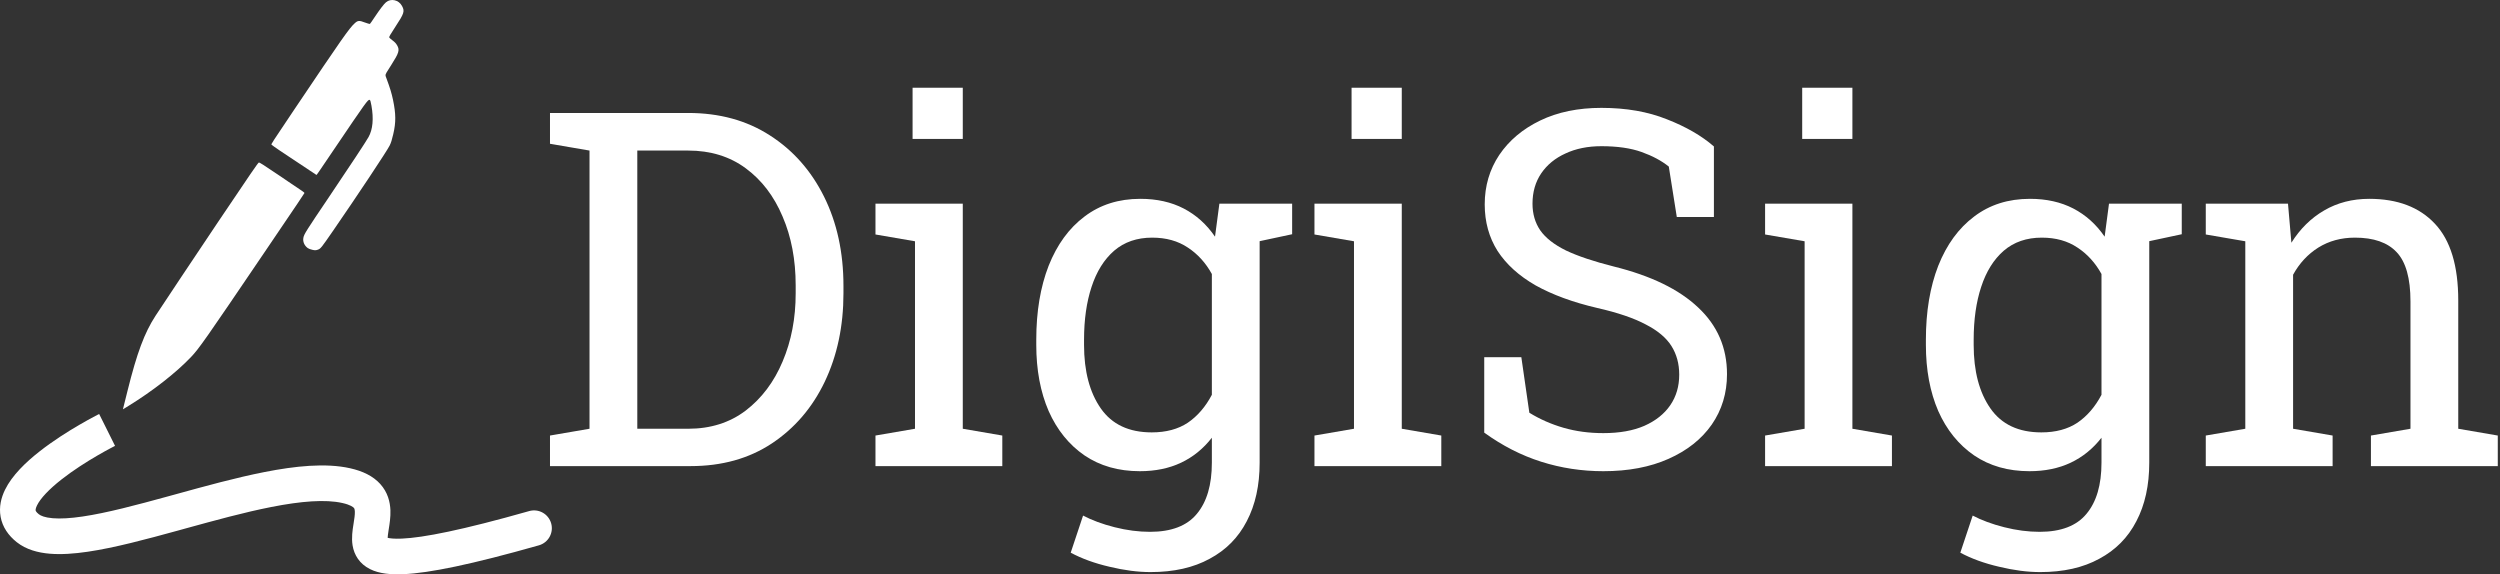 <svg width="222" height="51" viewBox="0 0 222 51" fill="none" xmlns="http://www.w3.org/2000/svg">
<rect x="0" y="0" width="222" height="51" fill="#333333" stroke="none"/>
<path d="M48.839 41.39V38.676L52.349 38.073V13.37L48.839 12.767V10.032H61.115C63.886 10.032 66.298 10.692 68.351 12.013C70.419 13.334 72.027 15.15 73.176 17.462C74.324 19.774 74.899 22.416 74.899 25.388V26.055C74.899 28.956 74.346 31.569 73.24 33.895C72.135 36.206 70.562 38.037 68.524 39.387C66.499 40.722 64.101 41.39 61.33 41.39H48.839ZM56.592 38.073H61.115C63.096 38.073 64.798 37.535 66.219 36.458C67.641 35.367 68.732 33.916 69.493 32.107C70.268 30.284 70.656 28.266 70.656 26.055V25.345C70.656 23.062 70.268 21.023 69.493 19.228C68.732 17.419 67.641 15.99 66.219 14.942C64.798 13.894 63.096 13.37 61.115 13.37H56.592V38.073Z" fill="white"/>
<path d="M77.742 41.39V38.676L81.252 38.073V21.425L77.742 20.822V18.087H85.495V38.073L89.005 38.676V41.39H77.742ZM81.037 12.336V7.792H85.495V12.336H81.037Z" fill="white"/>
<path d="M102.165 50.801C101.045 50.801 99.831 50.643 98.525 50.328C97.218 50.026 96.07 49.61 95.079 49.078L96.177 45.783C96.967 46.2 97.9 46.544 98.977 46.817C100.054 47.09 101.102 47.226 102.122 47.226C104.017 47.226 105.402 46.695 106.278 45.633C107.168 44.57 107.613 43.055 107.613 41.088V38.87C106.852 39.846 105.941 40.586 104.878 41.088C103.816 41.591 102.595 41.842 101.217 41.842C99.322 41.842 97.685 41.375 96.306 40.442C94.928 39.494 93.866 38.181 93.119 36.501C92.387 34.806 92.021 32.847 92.021 30.621V30.169C92.021 27.671 92.387 25.481 93.119 23.6C93.866 21.719 94.928 20.262 96.306 19.228C97.685 18.18 99.336 17.656 101.26 17.656C102.725 17.656 104.01 17.943 105.115 18.517C106.221 19.092 107.147 19.924 107.893 21.016L108.281 18.087H111.856V41.088C111.856 43.098 111.476 44.828 110.715 46.279C109.968 47.729 108.87 48.842 107.42 49.617C105.984 50.407 104.232 50.801 102.165 50.801ZM102.272 38.396C103.55 38.396 104.62 38.109 105.481 37.535C106.343 36.946 107.054 36.12 107.613 35.058V24.332C107.068 23.342 106.357 22.559 105.481 21.985C104.605 21.396 103.55 21.102 102.315 21.102C100.966 21.102 99.839 21.489 98.934 22.265C98.044 23.04 97.376 24.11 96.931 25.474C96.486 26.823 96.263 28.388 96.263 30.169V30.621C96.263 32.962 96.759 34.842 97.749 36.264C98.74 37.685 100.248 38.396 102.272 38.396ZM111.21 21.554L109.552 18.087H114.742V20.8L111.21 21.554Z" fill="white"/>
<path d="M116.724 41.39V38.676L120.234 38.073V21.425L116.724 20.822V18.087H124.477V38.073L127.988 38.676V41.39H116.724ZM120.019 12.336V7.792H124.477V12.336H120.019Z" fill="white"/>
<path d="M142.374 41.842C140.465 41.842 138.627 41.562 136.861 41.002C135.095 40.442 133.408 39.581 131.8 38.417V31.72H135.095L135.806 36.651C136.739 37.226 137.751 37.671 138.842 37.987C139.934 38.303 141.111 38.461 142.374 38.461C143.81 38.461 145.023 38.245 146.014 37.815C147.019 37.369 147.787 36.759 148.319 35.984C148.85 35.209 149.115 34.304 149.115 33.27C149.115 32.308 148.886 31.461 148.426 30.729C147.967 29.997 147.206 29.358 146.143 28.812C145.095 28.252 143.659 27.764 141.836 27.348C139.682 26.845 137.859 26.177 136.366 25.345C134.887 24.497 133.76 23.478 132.984 22.286C132.223 21.08 131.843 19.702 131.843 18.151C131.843 16.514 132.273 15.05 133.135 13.758C134.011 12.465 135.224 11.446 136.775 10.699C138.325 9.953 140.135 9.579 142.202 9.579C144.399 9.579 146.337 9.917 148.017 10.592C149.711 11.252 151.104 12.056 152.195 13.004V19.271H148.9L148.189 14.791C147.543 14.274 146.739 13.844 145.777 13.499C144.815 13.155 143.624 12.982 142.202 12.982C140.996 12.982 139.934 13.198 139.015 13.628C138.096 14.045 137.378 14.633 136.861 15.394C136.344 16.155 136.086 17.053 136.086 18.087C136.086 18.991 136.315 19.781 136.775 20.456C137.249 21.13 138.01 21.726 139.058 22.243C140.12 22.746 141.534 23.22 143.3 23.665C146.603 24.483 149.101 25.696 150.795 27.304C152.504 28.898 153.358 30.872 153.358 33.227C153.358 34.907 152.906 36.4 152.001 37.707C151.097 38.999 149.819 40.011 148.168 40.744C146.531 41.476 144.6 41.842 142.374 41.842Z" fill="white"/>
<path d="M156.74 41.39V38.676L160.25 38.073V21.425L156.74 20.822V18.087H164.493V38.073L168.004 38.676V41.39H156.74ZM160.035 12.336V7.792H164.493V12.336H160.035Z" fill="white"/>
<path d="M181.163 50.801C180.043 50.801 178.83 50.643 177.523 50.328C176.216 50.026 175.068 49.61 174.077 49.078L175.175 45.783C175.965 46.2 176.898 46.544 177.975 46.817C179.052 47.09 180.1 47.226 181.12 47.226C183.015 47.226 184.4 46.695 185.276 45.633C186.167 44.57 186.612 43.055 186.612 41.088V38.87C185.851 39.846 184.939 40.586 183.876 41.088C182.814 41.591 181.593 41.842 180.215 41.842C178.32 41.842 176.683 41.375 175.305 40.442C173.926 39.494 172.864 38.181 172.117 36.501C171.385 34.806 171.019 32.847 171.019 30.621V30.169C171.019 27.671 171.385 25.481 172.117 23.6C172.864 21.719 173.926 20.262 175.305 19.228C176.683 18.18 178.334 17.656 180.258 17.656C181.723 17.656 183.008 17.943 184.113 18.517C185.219 19.092 186.145 19.924 186.892 21.016L187.279 18.087H190.854V41.088C190.854 43.098 190.474 44.828 189.713 46.279C188.966 47.729 187.868 48.842 186.418 49.617C184.982 50.407 183.23 50.801 181.163 50.801ZM181.27 38.396C182.548 38.396 183.618 38.109 184.479 37.535C185.341 36.946 186.052 36.12 186.612 35.058V24.332C186.066 23.342 185.355 22.559 184.479 21.985C183.604 21.396 182.548 21.102 181.313 21.102C179.964 21.102 178.837 21.489 177.932 22.265C177.042 23.04 176.374 24.11 175.929 25.474C175.484 26.823 175.262 28.388 175.262 30.169V30.621C175.262 32.962 175.757 34.842 176.748 36.264C177.738 37.685 179.246 38.396 181.27 38.396ZM190.208 21.554L188.55 18.087H193.74V20.8L190.208 21.554Z" fill="white"/>
<path d="M195.873 41.39V38.676L199.383 38.073V21.425L195.873 20.822V18.087H203.174L203.475 21.554C204.251 20.319 205.22 19.364 206.383 18.689C207.56 18 208.895 17.656 210.389 17.656C212.901 17.656 214.847 18.395 216.225 19.874C217.604 21.339 218.293 23.607 218.293 26.68V38.073L221.803 38.676V41.39H210.539V38.676L214.05 38.073V26.766C214.05 24.713 213.641 23.255 212.822 22.394C212.018 21.532 210.783 21.102 209.118 21.102C207.897 21.102 206.813 21.396 205.866 21.985C204.933 22.573 204.186 23.378 203.626 24.397V38.073L207.136 38.676V41.39H195.873Z" fill="white"/>
<path d="M26.941 21.111C26.873 21.459 27.028 21.81 27.331 22.031C27.412 22.088 27.582 22.151 27.743 22.185C27.973 22.238 28.053 22.233 28.226 22.171C28.472 22.084 28.532 22.008 29.559 20.518C31.733 17.368 34.386 13.374 34.603 12.922C34.729 12.663 34.798 12.438 34.921 11.913C35.168 10.862 35.159 10.114 34.898 8.859C34.768 8.253 34.638 7.825 34.317 6.959C34.274 6.842 34.241 6.776 34.236 6.707C34.224 6.561 34.34 6.405 34.759 5.747C35.429 4.697 35.505 4.443 35.267 4.03C35.166 3.855 35.051 3.732 34.865 3.595C34.723 3.492 34.589 3.373 34.569 3.333C34.538 3.268 34.635 3.102 35.108 2.379C35.894 1.185 35.953 1 35.699 0.531C35.413 -0.012 34.706 -0.171 34.273 0.206C34.074 0.379 33.744 0.814 33.265 1.527C33.059 1.843 32.868 2.114 32.847 2.126C32.827 2.138 32.629 2.081 32.406 1.999C31.896 1.802 31.776 1.813 31.499 2.066C31.009 2.51 30.365 3.432 26.191 9.639L26.109 9.76C24.108 12.741 24.073 12.791 24.11 12.848C24.129 12.875 24.466 13.114 24.861 13.381C25.659 13.918 28.083 15.531 28.103 15.536C28.123 15.542 28.339 15.224 29.807 13.05C32.486 9.089 32.674 8.825 32.825 8.866C32.878 8.88 32.923 9.018 32.984 9.379C33.194 10.547 33.103 11.504 32.722 12.178C32.465 12.632 31.116 14.674 29.205 17.51C27.181 20.508 26.999 20.795 26.941 21.111Z" fill="white"/>
<path d="M11.319 34.725C12.164 31.328 12.826 29.557 13.813 28.038C14.478 27.021 17.409 22.622 19.325 19.769C22.324 15.314 22.884 14.492 22.982 14.435C23.034 14.406 23.387 14.631 24.816 15.598C25.08 15.777 25.338 15.952 25.578 16.114L25.582 16.118C26.221 16.55 26.722 16.89 26.817 16.95C26.942 17.036 27.042 17.119 27.036 17.14C27.024 17.184 26.641 17.753 23.396 22.539C18.241 30.144 17.661 30.974 16.958 31.71C15.635 33.1 13.55 34.73 11.395 36.054L10.915 36.348L11.319 34.725Z" fill="white"/>
<path d="M8.805 36.764C8.805 36.764 8.805 36.764 9.511 38.178C10.216 39.593 10.216 39.593 10.216 39.593L10.212 39.595L10.193 39.605L10.11 39.647C10.036 39.685 9.926 39.742 9.786 39.817C9.505 39.967 9.105 40.185 8.637 40.458C7.693 41.007 6.503 41.757 5.451 42.584C4.354 43.447 3.591 44.254 3.285 44.883C3.146 45.169 3.16 45.299 3.165 45.327C3.166 45.336 3.184 45.456 3.449 45.665C3.613 45.795 3.969 45.958 4.675 46.018C5.367 46.077 6.252 46.026 7.326 45.868C9.479 45.551 12.102 44.852 14.944 44.071C15.173 44.008 15.403 43.945 15.634 43.882C18.23 43.166 20.961 42.414 23.487 41.917C26.198 41.384 28.91 41.092 31.091 41.581C32.195 41.828 33.117 42.261 33.765 42.977C34.436 43.719 34.639 44.573 34.669 45.3C34.693 45.913 34.594 46.533 34.525 46.961C34.519 47.002 34.513 47.041 34.507 47.079C34.453 47.419 34.429 47.627 34.424 47.76C34.616 47.807 34.999 47.859 35.687 47.829C37.594 47.746 41.009 47.081 46.991 45.384C47.831 45.145 48.705 45.633 48.943 46.473C49.182 47.313 48.694 48.187 47.854 48.425C41.872 50.122 38.14 50.886 35.825 50.988C34.685 51.038 33.669 50.941 32.865 50.54C31.917 50.068 31.446 49.271 31.309 48.431C31.199 47.758 31.309 47.059 31.378 46.62L31.388 46.559C31.471 46.035 31.521 45.712 31.51 45.427C31.5 45.192 31.451 45.132 31.42 45.097C31.365 45.036 31.134 44.83 30.4 44.666C28.904 44.33 26.747 44.498 24.098 45.02C21.693 45.492 19.076 46.213 16.452 46.935C16.229 46.997 16.005 47.058 15.782 47.12C12.979 47.89 10.164 48.646 7.786 48.995C6.594 49.171 5.44 49.256 4.406 49.168C3.387 49.081 2.331 48.813 1.486 48.144C0.747 47.558 0.221 46.806 0.055 45.895C-0.107 45.008 0.11 44.182 0.442 43.499C1.078 42.192 2.328 41.018 3.497 40.099C4.71 39.145 6.039 38.312 7.047 37.726C7.554 37.43 7.989 37.192 8.299 37.027C8.453 36.944 8.577 36.88 8.664 36.835L8.765 36.784L8.793 36.77L8.805 36.764Z" fill="white"/>
</svg>
